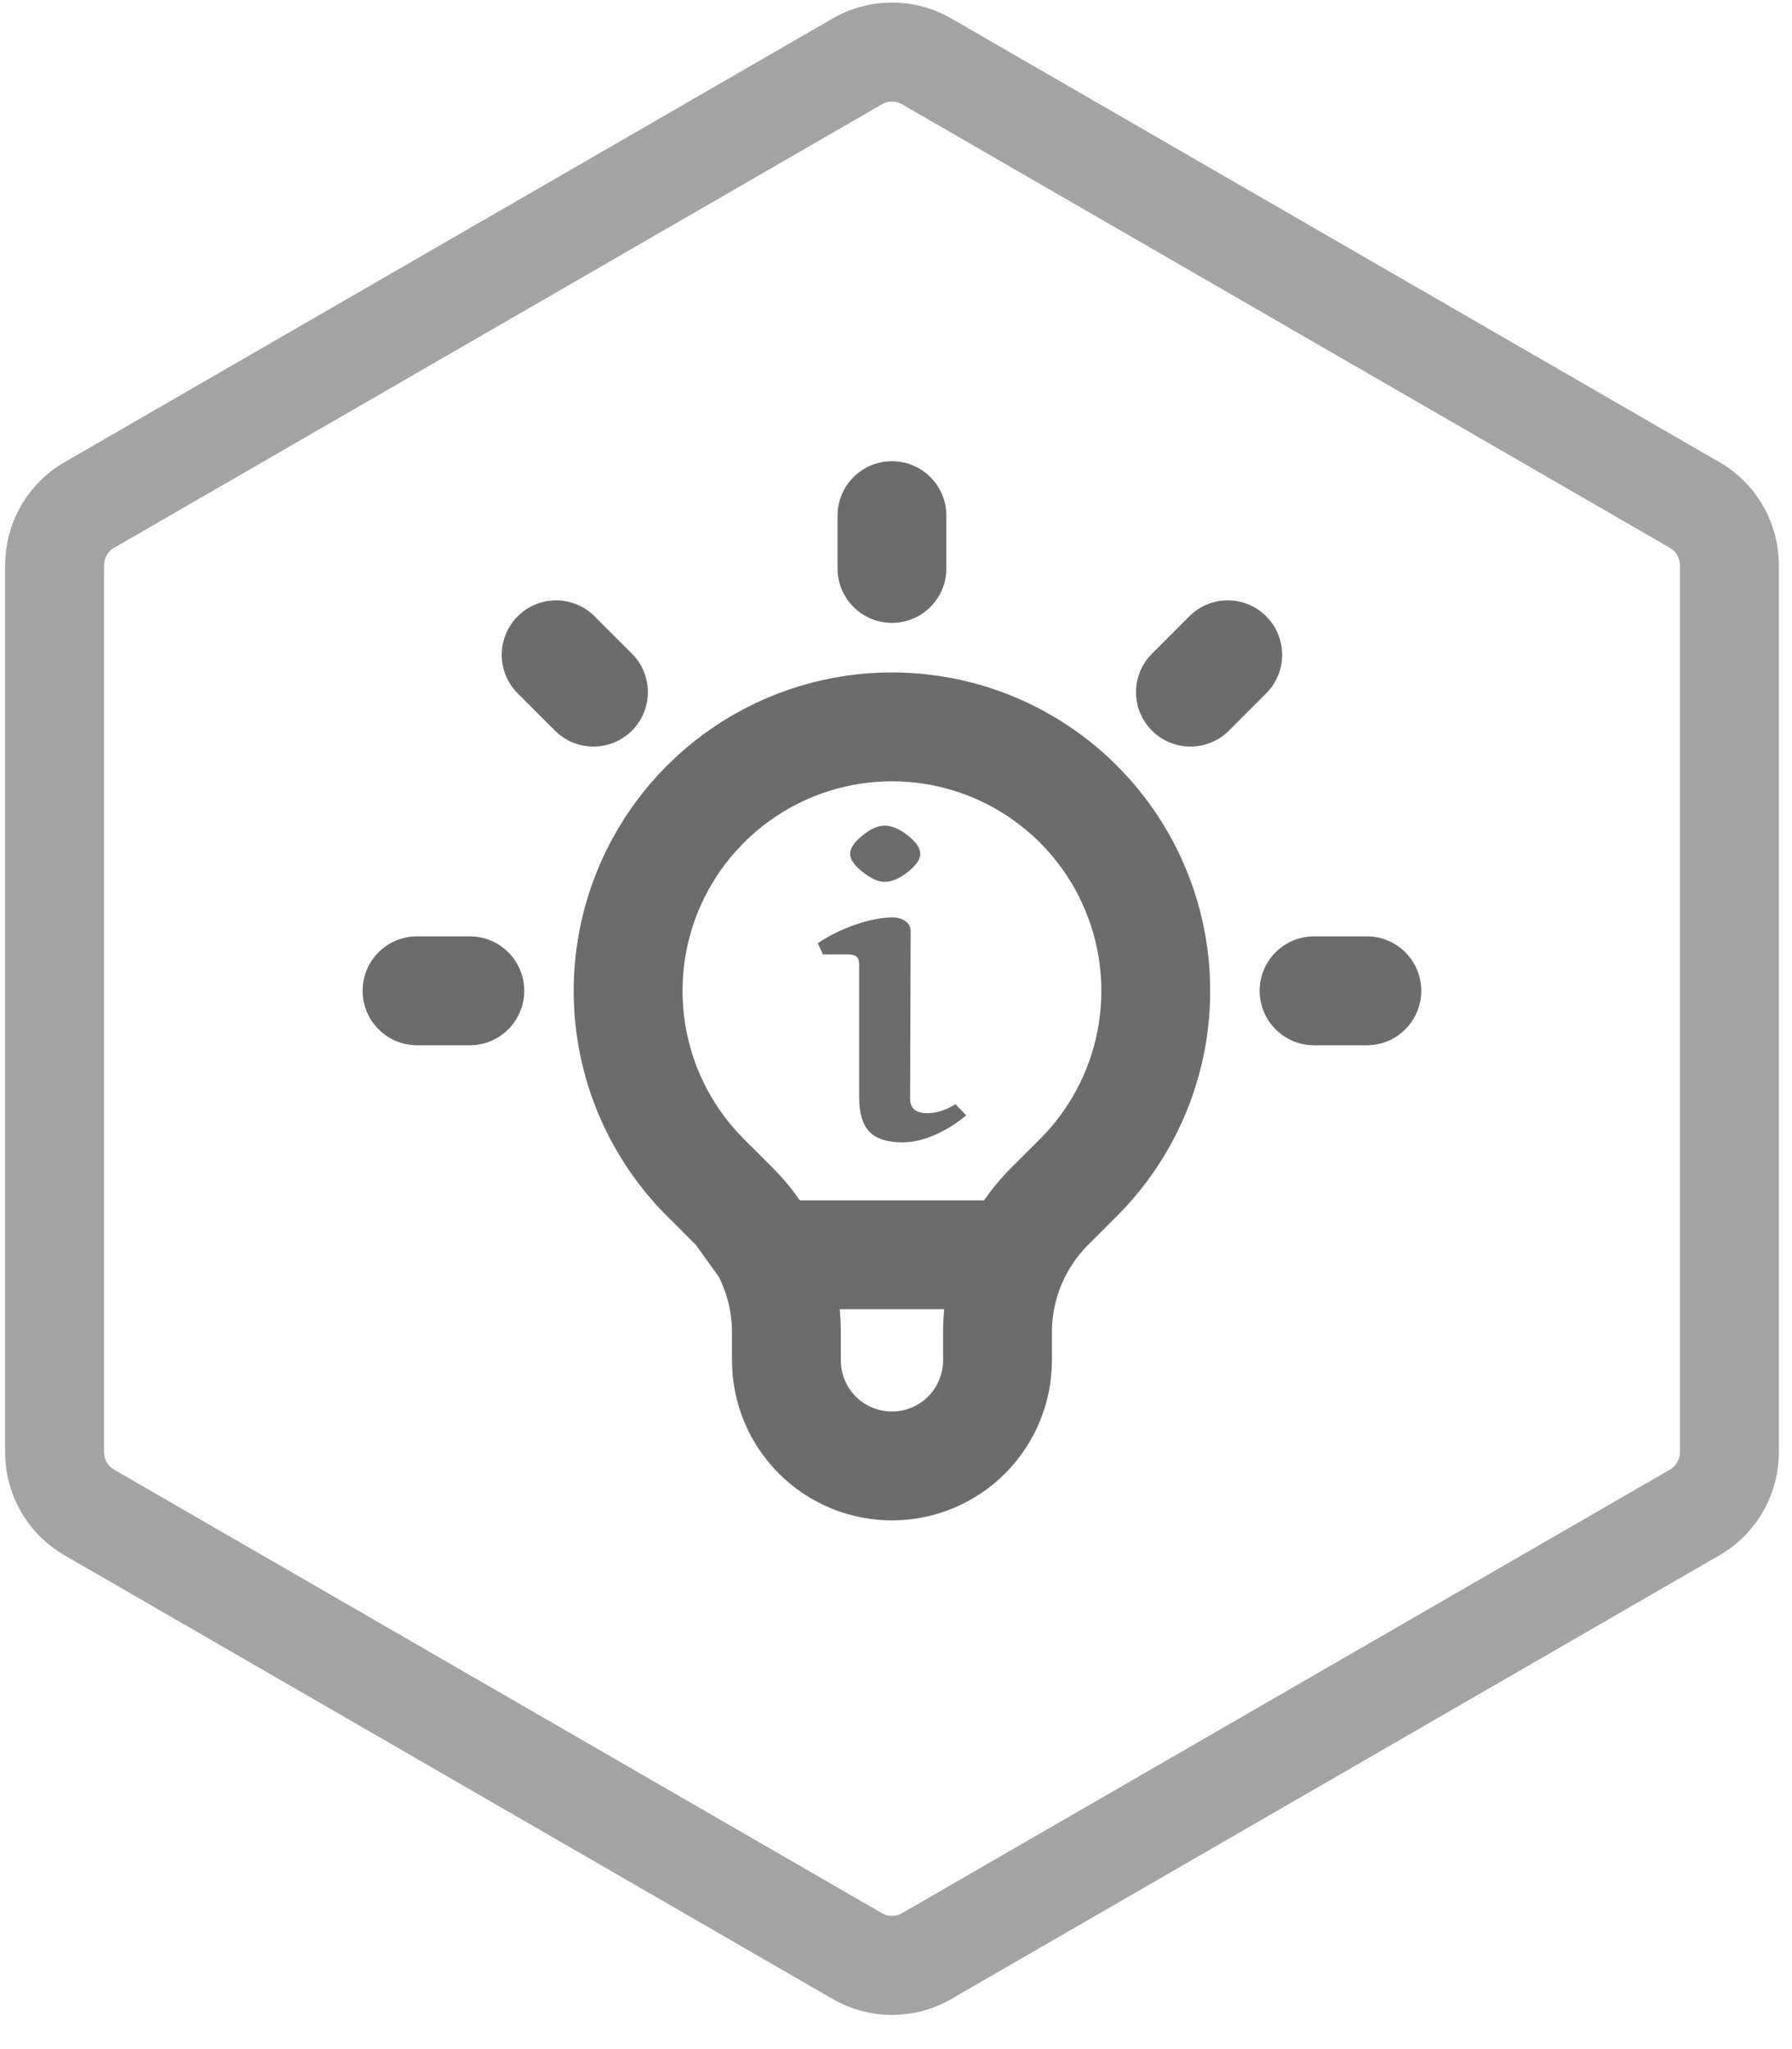 <svg width="42" height="48" viewBox="0 0 42 48" fill="none" xmlns="http://www.w3.org/2000/svg">
<g id="Vector">
<path fill-rule="evenodd" clip-rule="evenodd" d="M39.14 12.834L21.138 2.441C20.994 2.358 20.818 2.358 20.674 2.441L2.672 12.834C2.529 12.917 2.44 13.07 2.44 13.236V34.023C2.44 34.188 2.529 34.342 2.672 34.425L20.674 44.818C20.818 44.901 20.994 44.901 21.138 44.818L39.14 34.425C39.283 34.342 39.372 34.188 39.372 34.023V13.236C39.372 13.07 39.283 12.917 39.14 12.834ZM22.297 0.433C21.436 -0.064 20.376 -0.064 19.515 0.433L1.513 10.826C0.652 11.323 0.121 12.242 0.121 13.236V34.023C0.121 35.017 0.652 35.936 1.513 36.433L19.515 46.826C20.376 47.323 21.436 47.323 22.297 46.826L40.299 36.433C41.16 35.936 41.691 35.017 41.691 34.023V13.236C41.691 12.242 41.16 11.323 40.299 10.826L22.297 0.433Z" fill="#A3A3A3"/>
<path fill-rule="evenodd" clip-rule="evenodd" d="M20.905 10.804C21.609 10.804 22.18 11.375 22.18 12.079V13.316C22.18 14.02 21.609 14.591 20.905 14.591C20.201 14.591 19.63 14.02 19.63 13.316V12.079C19.63 11.375 20.201 10.804 20.905 10.804ZM12.133 14.437C12.631 13.939 13.438 13.939 13.936 14.437L14.811 15.312C15.309 15.81 15.309 16.617 14.811 17.115C14.313 17.613 13.505 17.613 13.007 17.115L12.133 16.241C11.635 15.743 11.635 14.935 12.133 14.437ZM29.677 14.437C30.175 14.935 30.175 15.743 29.677 16.241L28.803 17.115C28.305 17.613 27.497 17.613 26.999 17.115C26.501 16.617 26.501 15.81 26.999 15.312L27.874 14.437C28.372 13.939 29.179 13.939 29.677 14.437ZM20.905 18.302C19.934 18.302 18.985 18.59 18.178 19.13C17.371 19.669 16.742 20.435 16.37 21.332C15.999 22.229 15.902 23.216 16.091 24.168C16.28 25.12 16.747 25.994 17.433 26.68L17.434 26.681L18.111 27.357C18.347 27.593 18.558 27.847 18.745 28.118H23.065C23.252 27.846 23.464 27.591 23.698 27.357L24.377 26.68C25.063 25.994 25.53 25.12 25.719 24.168C25.908 23.216 25.811 22.229 25.439 21.332C25.068 20.435 24.439 19.669 23.632 19.13C22.825 18.59 21.876 18.302 20.905 18.302ZM22.13 30.668H19.68C19.698 30.848 19.707 31.028 19.707 31.21V31.866C19.707 32.184 19.833 32.489 20.058 32.714C20.282 32.938 20.587 33.065 20.905 33.065C21.223 33.065 21.527 32.938 21.752 32.714C21.977 32.489 22.103 32.184 22.103 31.866V31.21C22.103 31.029 22.112 30.848 22.13 30.668ZM16.85 29.913C16.86 29.936 16.871 29.959 16.883 29.982C17.061 30.363 17.156 30.781 17.156 31.21V31.866C17.156 32.861 17.551 33.814 18.254 34.517C18.957 35.22 19.911 35.615 20.905 35.615C21.899 35.615 22.853 35.22 23.556 34.517C24.259 33.814 24.654 32.861 24.654 31.866V31.21C24.654 30.829 24.729 30.452 24.874 30.101C25.02 29.75 25.233 29.43 25.502 29.161L26.18 28.484C27.223 27.441 27.933 26.112 28.221 24.665C28.508 23.218 28.361 21.719 27.796 20.356C27.231 18.993 26.275 17.828 25.049 17.009C23.822 16.189 22.38 15.752 20.905 15.752C19.43 15.752 17.988 16.189 16.761 17.009C15.535 17.828 14.579 18.993 14.014 20.356C13.449 21.719 13.302 23.218 13.589 24.665C13.877 26.112 14.587 27.441 15.63 28.484L15.631 28.485L16.308 29.161L16.309 29.162M8.499 23.209C8.499 22.505 9.07 21.934 9.775 21.934H11.011C11.716 21.934 12.287 22.505 12.287 23.209C12.287 23.914 11.716 24.485 11.011 24.485H9.775C9.07 24.485 8.499 23.914 8.499 23.209ZM29.523 23.209C29.523 22.505 30.094 21.934 30.799 21.934H32.035C32.74 21.934 33.311 22.505 33.311 23.209C33.311 23.914 32.74 24.485 32.035 24.485H30.799C30.094 24.485 29.523 23.914 29.523 23.209Z" fill="#6C6C6C"/>
<path d="M19.924 20.003C19.924 19.876 20.016 19.735 20.202 19.581C20.397 19.42 20.574 19.34 20.733 19.34C20.901 19.34 21.083 19.417 21.278 19.571C21.472 19.725 21.57 19.869 21.57 20.003C21.57 20.131 21.472 20.271 21.278 20.425C21.083 20.58 20.901 20.657 20.733 20.657C20.583 20.657 20.41 20.58 20.216 20.425C20.021 20.271 19.924 20.131 19.924 20.003ZM21.331 25.734C21.331 25.962 21.463 26.076 21.729 26.076C21.95 26.076 22.172 26.006 22.393 25.865L22.645 26.126C22.415 26.321 22.167 26.475 21.902 26.589C21.636 26.703 21.388 26.76 21.158 26.76C20.795 26.76 20.534 26.676 20.375 26.509C20.216 26.341 20.136 26.069 20.136 25.694V22.577C20.136 22.497 20.114 22.44 20.07 22.406C20.034 22.373 19.968 22.356 19.87 22.356H19.286L19.167 22.095C19.423 21.92 19.715 21.776 20.043 21.662C20.37 21.548 20.663 21.491 20.919 21.491C21.043 21.491 21.145 21.521 21.224 21.582C21.304 21.642 21.344 21.719 21.344 21.813L21.331 25.734Z" fill="#6C6C6C"/>
</g>
</svg>
